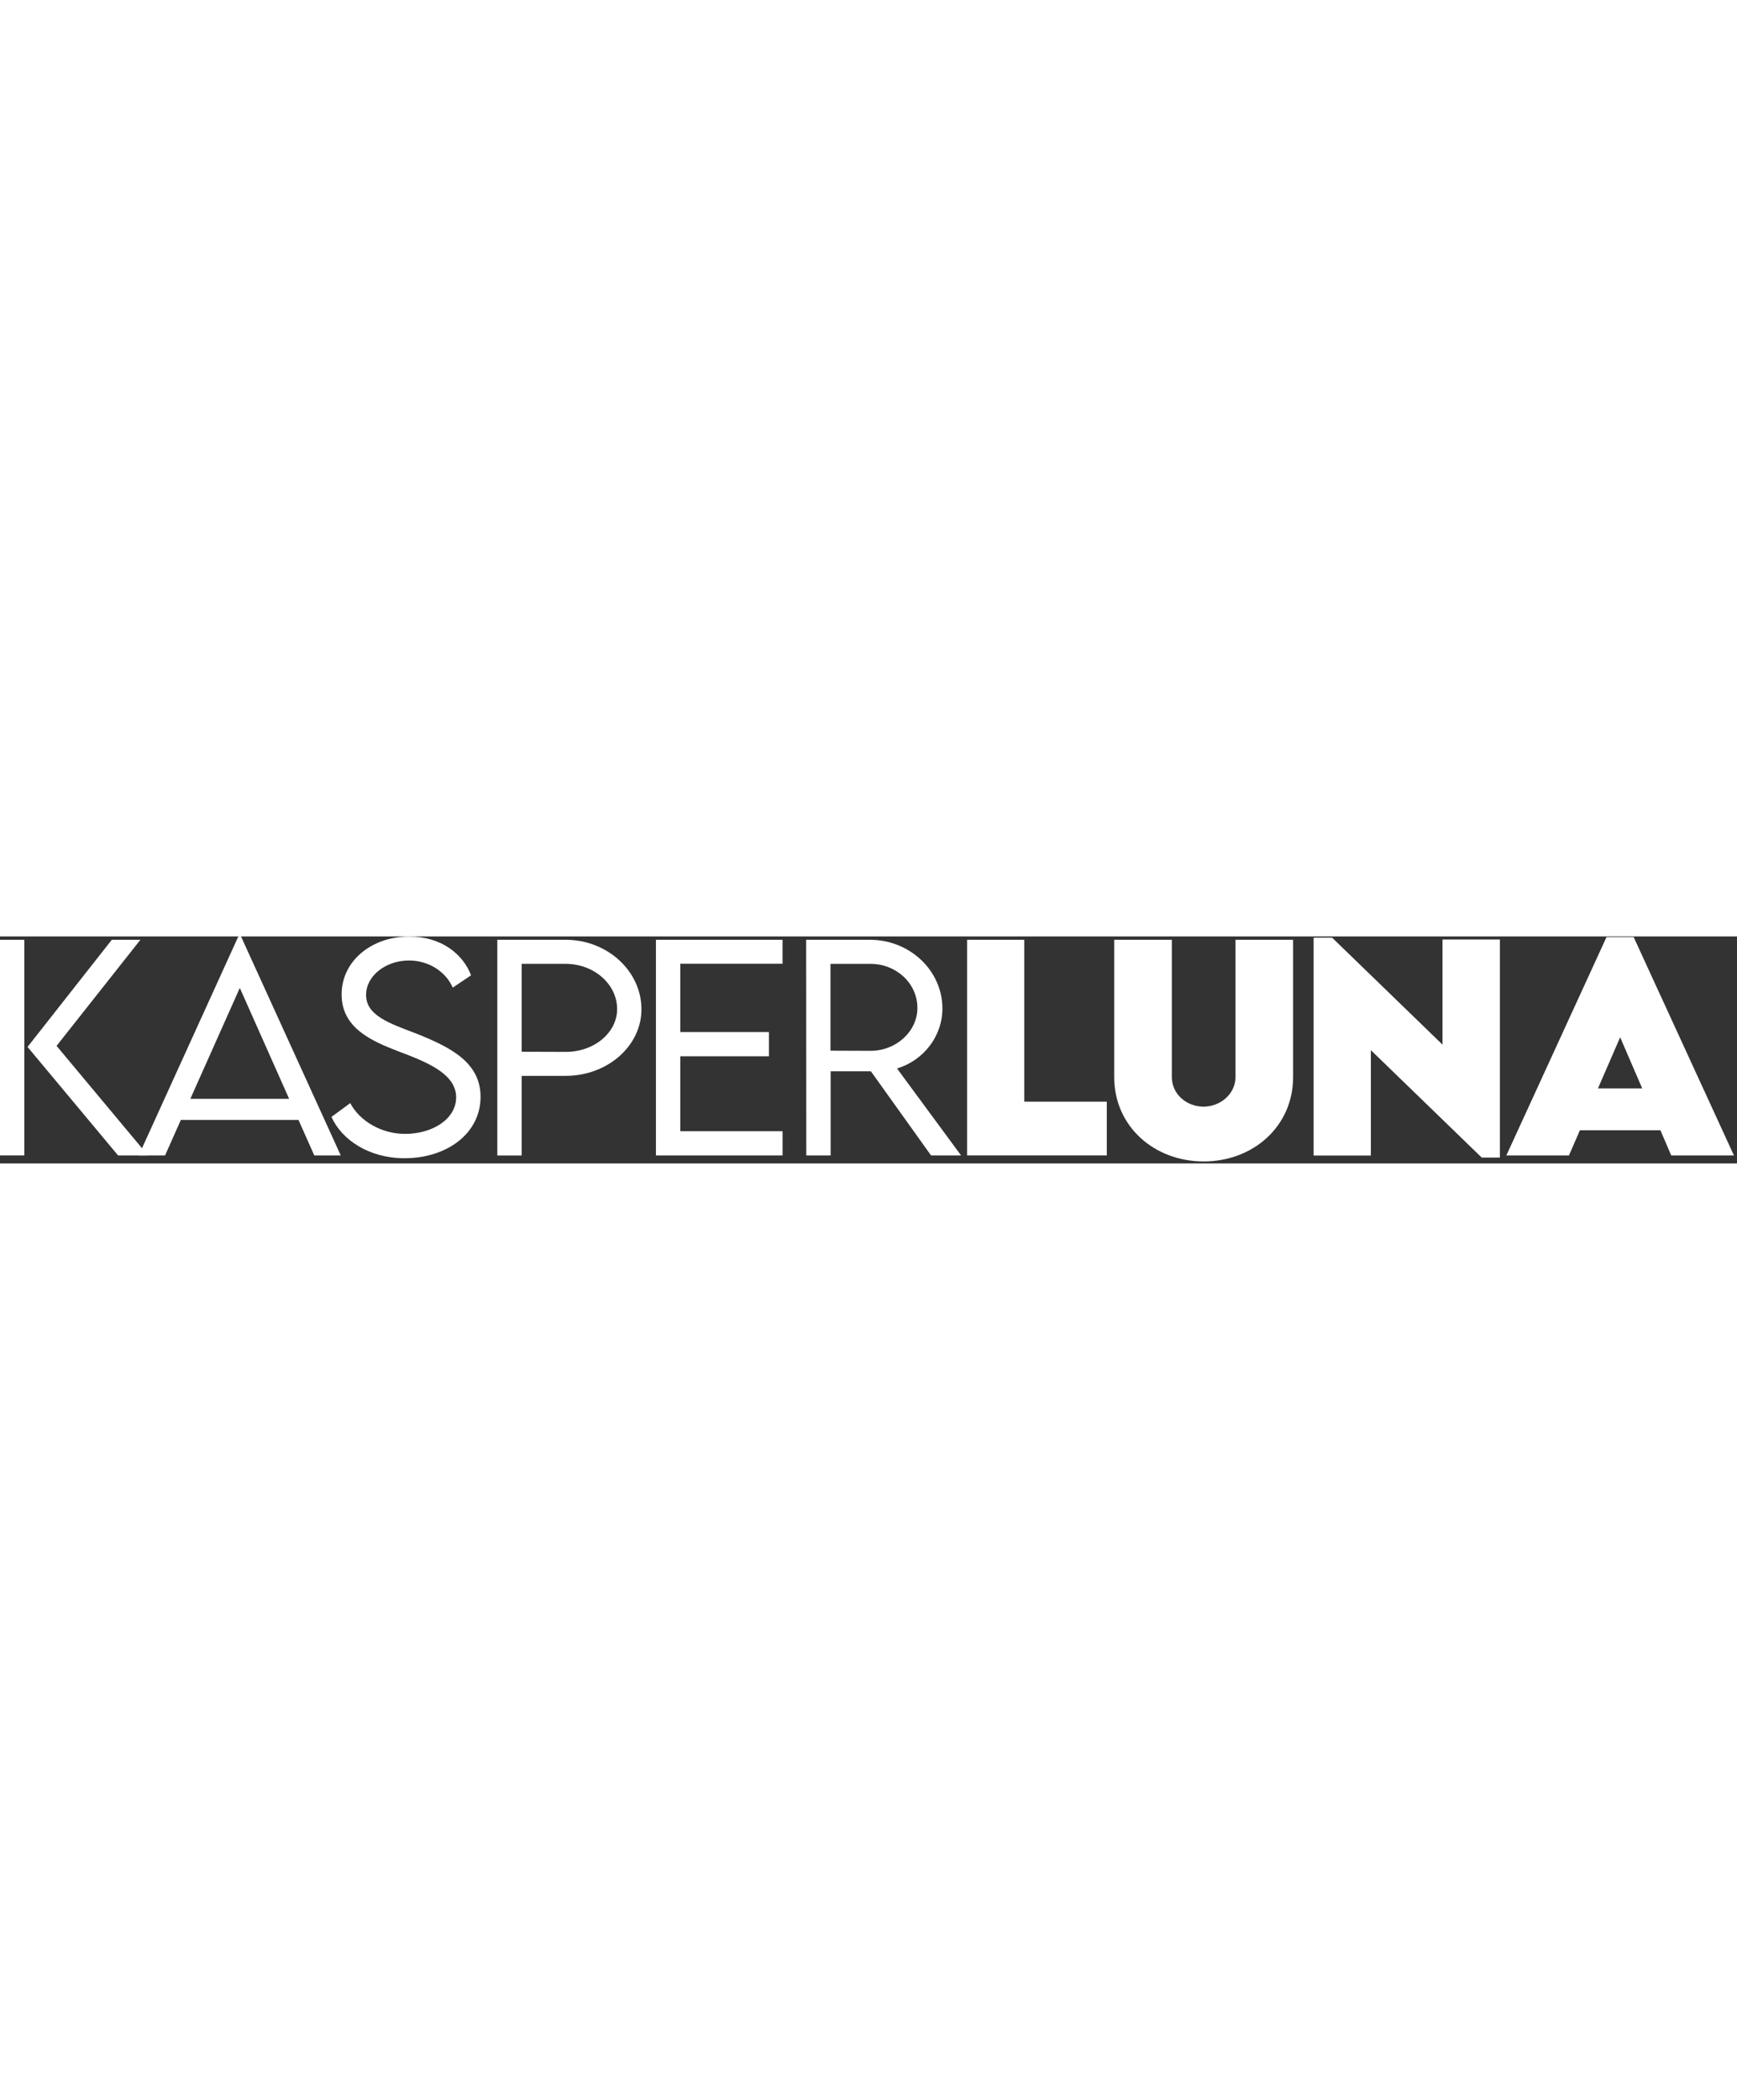       <svg
      width="120px"
      fill="#FFFFFF"
        xmlns="http://www.w3.org/2000/svg"
        viewBox="0 0 1110 145"
      >
        <rect x="0" y="0" width="1110" height="145" fill="#333333" stroke="none"/>
        <rect
          y="2.14"
          width="15.55"
          height="137.74"
        />
        <polygon
          y="2.14"
          points="17.6 70.58 71.44 2.14 89.72 2.14 36.15 69.9 94.59 139.88 75.45 139.88 17.6 70.58"
        />
        <path
          y="2.14"
          d="M190.6,117.17H115.4l-10.08,22.65H88.49L152.15-.06h1.7L217.6,139.82H200.68Zm-6-13.5L153.09,32.83l-31.62,70.84Z"
          transform="translate(0.16 0.06)"
        />
        <path
          y="2.14"
          d="M211.65,115.21l12-8.81c6.24,11.8,20.34,19.66,34.95,19.66,18,0,32.73-9.74,32.73-23.33,0-15.47-19.74-22.9-37.34-29.56C237,66.59,218.14,58.3,218.14,37S237.2,0,261.38,0c20.42,0,34.35,11.19,39.48,24.78l-11.71,7.86c-4.44-10.34-15.55-17.34-27.94-17.34-14.78,0-27.43,9.74-27.43,22,0,13.33,15.13,18.2,32.9,25,20.68,8.37,40.25,17.94,40.25,40.07,0,23.76-22,39.23-48.45,39.23C235.83,141.7,218.23,129.9,211.65,115.21Z"
          transform="translate(0.16 0.06)"
        />
        <path
          y="2.14"
          d="M317.64,2.07H361.3c26.66,0,48.45,20,48.45,44.43C409.75,69.92,388,89,361.3,89H333.19v50.85H317.64ZM394.2,46.33c0-15.89-14.78-28.88-32.9-28.88H333.19V73.59l28.11.09C379.42,73.76,394.2,61.46,394.2,46.33Z"
          transform="translate(0.16 0.06)"
        />
        <path
          y="2.14"
          d="M434.56,17.37V61h56.65V76.5H434.56v47.85h65.37v15.47H419V2.07h80.92v15.3Z"
          transform="translate(0.16 0.06)"
        />
        <path
          y="2.14"
          d="M594.81,139.82,556.36,86.07H530.64v53.75H515.09L515,2.07h40.67c25.55,0,46.4,19.65,46.4,43.92,0,17.86-12.22,33.24-29,38.28L614,139.82ZM556.19,73c16.4,0,29.9-12.47,29.9-27.34,0-15.89-13.67-28.2-29.9-28.2H530.55V72.91Z"
          transform="translate(0.16 0.06)"
        />
        <path
          y="2.14"
          d="M707.12,105.46v34.36H617.83V2.07H654.4V105.46Z"
          transform="translate(0.16 0.06)"
        />
        <path
          y="2.14"
          d="M711.85,89.74V2.07h36.83V89.66c0,11.45,9.83,19,20.25,19s20.43-7.77,20.43-19V2.07h36.82V89.74c0,31.62-25.63,53.92-57.16,53.92S711.85,121.36,711.85,89.74Z"
          transform="translate(0.16 0.06)"
        />
        <path
          y="2.14"
          d="M958.32,1.9V141.18H946.7L875.86,72.57V139.9H839.29V.7h11.79l70.58,68.36V1.9Z"
          transform="translate(0.16 0.06)"
        />
        <path
          y="2.14"
          d="M1060.89,123.75h-51.44l-7,16.07h-40l64-139.46h17.35l64.08,139.46h-40.07ZM1049.27,97l-14.1-32.65L1021,97Z"
          transform="translate(0.16 0.06)"
        />
      </svg>